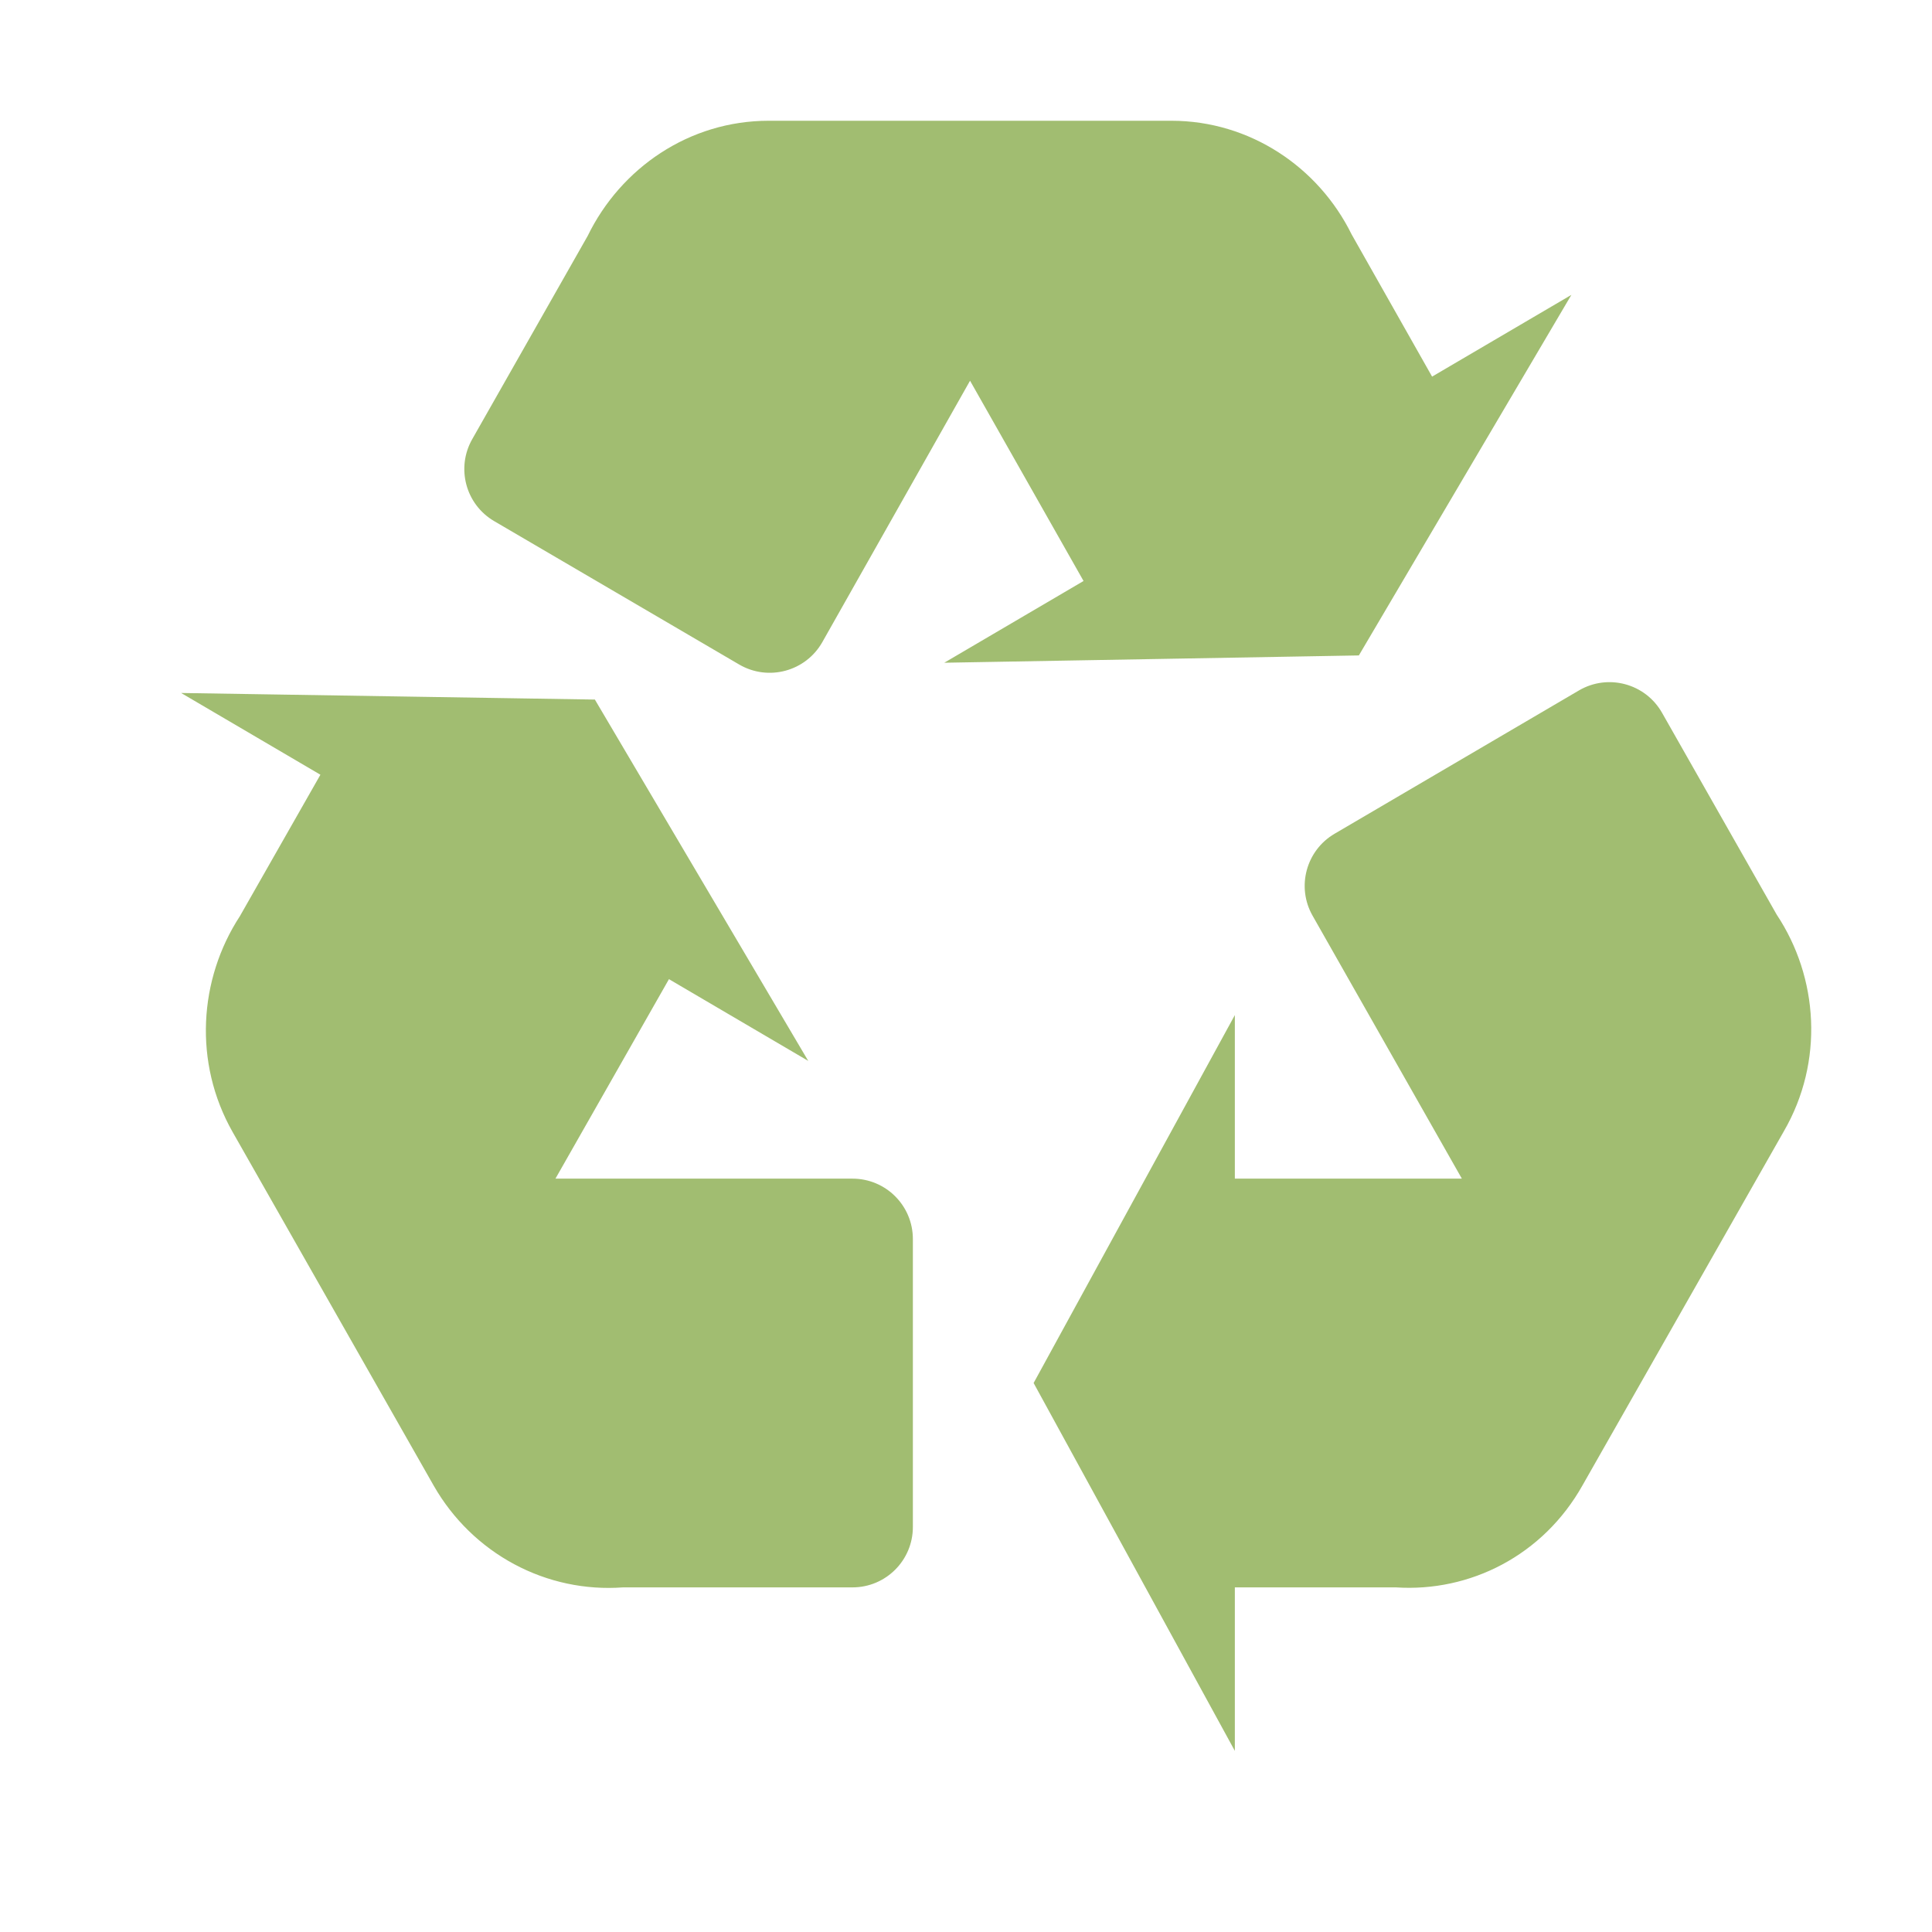 <svg width="32" height="32" viewBox="0 0 32 32" fill="none" xmlns="http://www.w3.org/2000/svg">
<path d="M29.547 18.736L26.213 24.599C25.56 25.764 24.347 26.373 23.12 26.292H20.453V29L17.12 22.907L20.453 16.813V19.522H24.213L21.74 15.166C21.47 14.691 21.633 14.086 22.104 13.81L26.152 11.436C26.633 11.154 27.252 11.32 27.528 11.805L29.427 15.148C30.12 16.191 30.213 17.585 29.547 18.736ZM12.733 2H19.4C20.707 2 21.84 2.772 22.387 3.882L23.72 6.238L26.027 4.884L22.507 10.856L15.64 10.977L17.947 9.623L16.067 6.306L13.62 10.636C13.345 11.121 12.726 11.288 12.244 11.007L8.186 8.632C7.713 8.356 7.551 7.751 7.821 7.275L9.733 3.909C10.28 2.785 11.413 2 12.733 2ZM7.187 24.613L3.853 18.75C3.2 17.599 3.293 16.218 3.973 15.175L5.307 12.832L3 11.478L9.853 11.587L13.387 17.572L11.08 16.218L9.2 19.522H14.12C14.672 19.522 15.12 19.969 15.12 20.522V25.292C15.12 25.844 14.672 26.292 14.12 26.292H10.32C9.695 26.338 9.071 26.205 8.517 25.908C7.963 25.611 7.502 25.162 7.187 24.613Z" fill="#A1BD71"/>
</svg>
